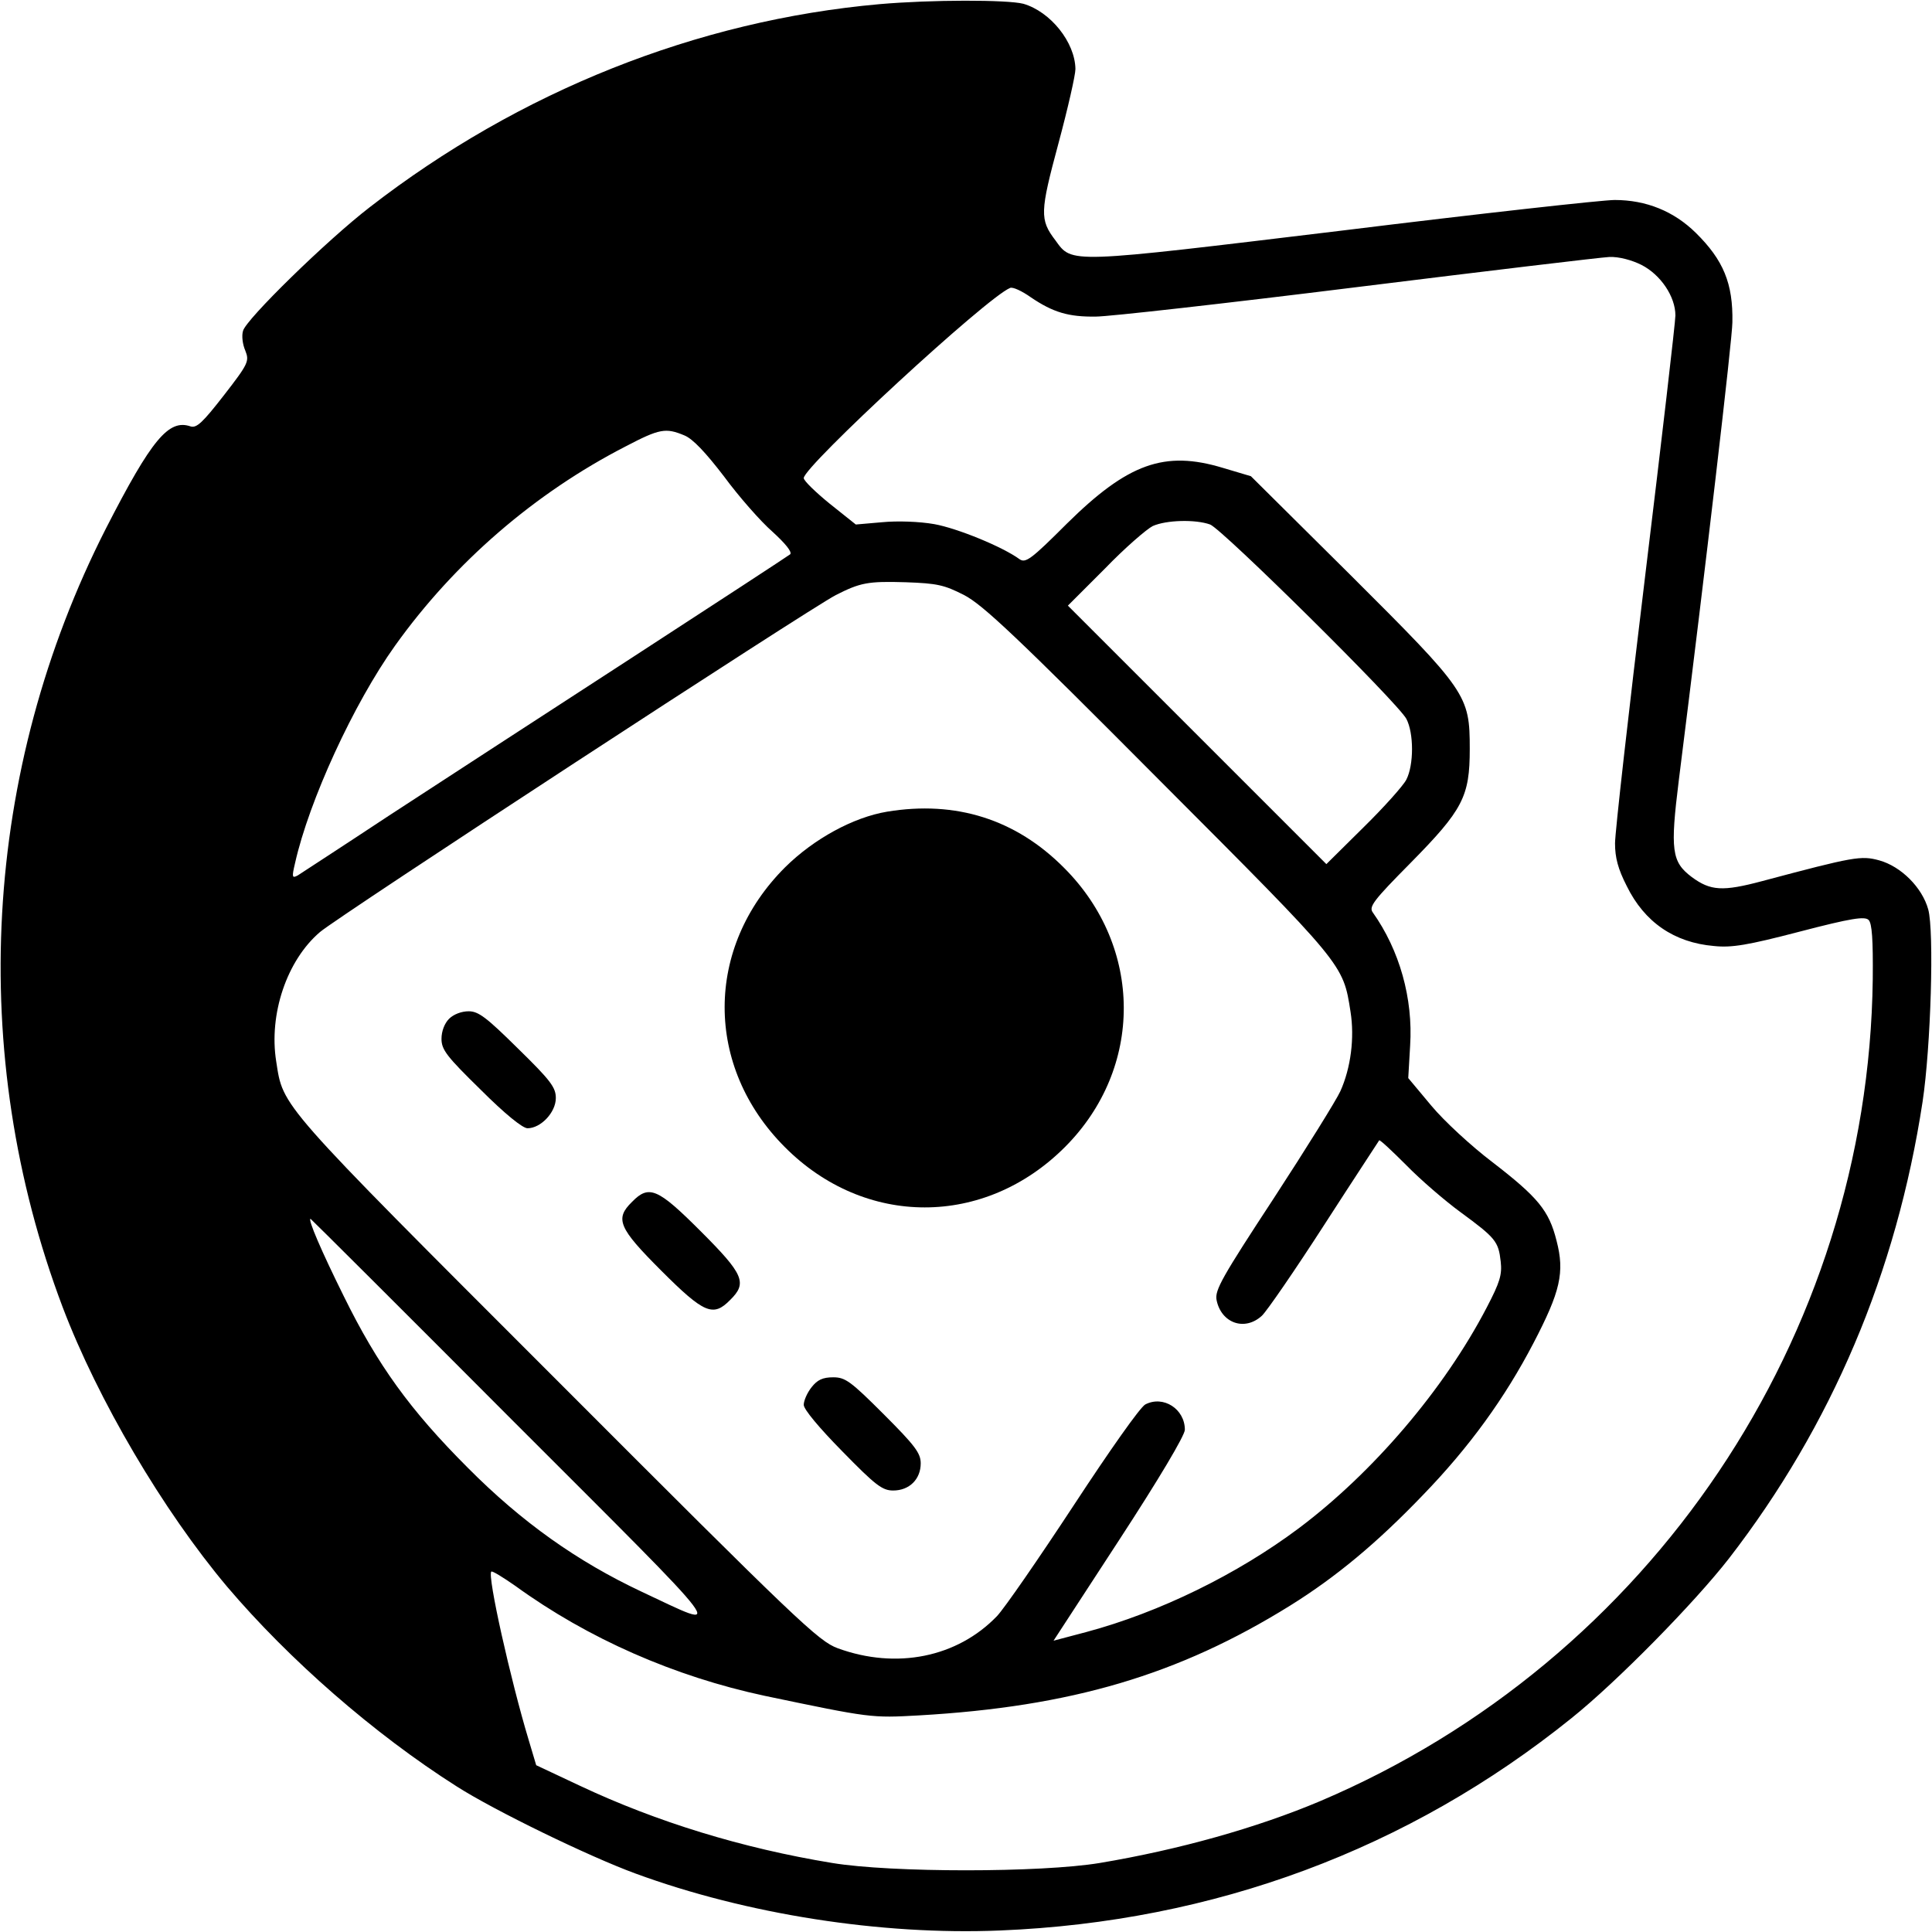 <?xml version="1.0" standalone="no"?>
<!DOCTYPE svg PUBLIC "-//W3C//DTD SVG 20010904//EN"
 "http://www.w3.org/TR/2001/REC-SVG-20010904/DTD/svg10.dtd">
<svg version="1.0" xmlns="http://www.w3.org/2000/svg"
 width="512pt" height="512pt" viewBox="0 0 512 512"
 preserveAspectRatio="xMidYMid meet">

<g transform="translate(0,512) scale(0.1,-0.1)"
fill="#000000" stroke="none">
<path d="M2331 5109 c-484 -43 -955 -231 -1351 -538 -113 -87 -329 -298 -336
-328 -4 -13 -1 -36 6 -52 11 -28 9 -34 -57 -119 -56 -72 -72 -87 -88 -82 -58
20 -103 -34 -224 -270 -327 -642 -369 -1392 -115 -2064 93 -245 266 -539 436
-741 164 -193 389 -390 608 -529 100 -64 351 -186 474 -231 294 -108 651 -164
966 -151 567 23 1083 215 1515 563 121 97 326 306 417 423 272 352 444 758
513 1210 22 146 31 452 15 510 -16 58 -72 114 -130 130 -48 13 -66 10 -310
-55 -105 -28 -137 -26 -187 11 -53 40 -57 71 -34 256 71 564 142 1171 142
1214 2 103 -24 165 -97 237 -58 57 -131 87 -215 87 -32 0 -357 -36 -722 -81
-730 -88 -715 -88 -760 -26 -42 55 -41 75 8 257 25 93 45 181 45 197 -1 71
-66 152 -138 173 -43 11 -244 11 -381 -1z m2019 -691 c51 -26 90 -84 90 -134
0 -17 -36 -327 -80 -689 -44 -362 -80 -681 -80 -710 0 -38 8 -68 31 -113 47
-96 126 -150 231 -159 47 -5 89 2 227 38 138 36 173 41 183 31 9 -9 12 -51 11
-157 -12 -949 -589 -1806 -1464 -2178 -168 -71 -375 -129 -584 -164 -156 -26
-554 -26 -710 0 -238 39 -465 109 -667 204 l-117 55 -20 67 c-48 159 -110 436
-99 446 2 3 31 -15 64 -38 193 -140 422 -240 660 -291 282 -59 283 -59 409
-52 403 23 688 107 984 291 122 76 230 166 351 292 124 128 218 258 294 404
71 136 83 187 61 271 -20 80 -49 115 -171 209 -54 41 -127 108 -161 149 l-61
73 5 86 c8 125 -28 253 -99 353 -11 15 2 32 100 131 139 141 157 176 157 302
0 143 -7 153 -317 462 l-263 261 -74 22 c-155 47 -252 12 -414 -148 -94 -94
-109 -105 -125 -94 -45 33 -165 82 -226 93 -40 7 -98 9 -139 5 l-69 -6 -69 55
c-38 31 -69 61 -69 68 0 31 485 479 547 504 7 3 31 -8 55 -25 59 -40 100 -52
172 -51 34 0 345 35 691 78 347 43 648 79 670 80 25 1 59 -8 85 -21z m-2536
-452 c22 -9 56 -45 105 -109 39 -53 97 -119 128 -146 34 -31 53 -54 47 -60 -5
-4 -196 -129 -424 -277 -228 -148 -516 -335 -640 -416 -124 -82 -232 -152
-241 -158 -15 -8 -16 -5 -7 33 37 165 155 422 265 576 158 221 370 404 611
528 90 47 106 50 156 29z m1393 -236 c33 -13 497 -472 520 -515 20 -38 20
-122 0 -161 -8 -16 -60 -74 -114 -127 l-98 -97 -342 342 -343 343 98 98 c53
55 111 105 127 113 36 16 113 18 152 4z m-652 -187 c50 -26 139 -110 517 -490
492 -493 487 -487 507 -614 11 -69 1 -149 -27 -211 -11 -24 -90 -151 -176
-283 -137 -209 -157 -244 -152 -270 12 -61 74 -84 120 -42 13 12 88 121 166
242 78 121 144 221 145 223 2 2 34 -28 72 -66 37 -38 102 -94 143 -124 94 -69
101 -78 107 -131 4 -35 -2 -55 -37 -122 -113 -217 -301 -437 -498 -585 -163
-122 -369 -223 -563 -275 l-87 -23 174 267 c105 161 174 277 174 292 0 55 -57
92 -105 67 -14 -8 -93 -120 -190 -268 -92 -140 -183 -272 -203 -293 -105 -109
-266 -142 -422 -85 -51 19 -102 67 -746 712 -740 740 -723 721 -742 843 -20
125 28 268 116 343 49 42 1297 857 1367 893 65 33 85 37 185 34 84 -3 102 -7
155 -34z m-1195 -2189 c590 -590 566 -558 340 -452 -170 80 -317 184 -460 328
-153 153 -239 272 -329 455 -59 119 -96 205 -88 205 1 0 243 -241 537 -536z"/>
<path d="M2351 2969 c-90 -15 -194 -72 -270 -147 -214 -213 -214 -529 -1 -742
212 -213 529 -213 742 0 209 209 208 530 -2 740 -128 129 -287 179 -469 149z"/>
<path d="M1190 2420 c-12 -12 -20 -33 -20 -53 0 -29 14 -47 104 -135 64 -64
111 -102 124 -102 35 0 75 42 75 80 0 28 -13 46 -100 131 -84 83 -105 99 -131
99 -19 0 -40 -8 -52 -20z"/>
<path d="M1675 1935 c-46 -45 -36 -69 77 -182 114 -114 138 -124 183 -78 46
45 36 68 -78 182 -114 114 -137 124 -182 78z"/>
<path d="M2151 1444 c-12 -15 -21 -36 -21 -47 0 -12 41 -61 102 -123 88 -90
106 -104 135 -104 43 0 73 30 73 72 0 27 -15 47 -98 130 -88 88 -102 98 -134
98 -28 0 -42 -7 -57 -26z"/>
</g>
</svg>
